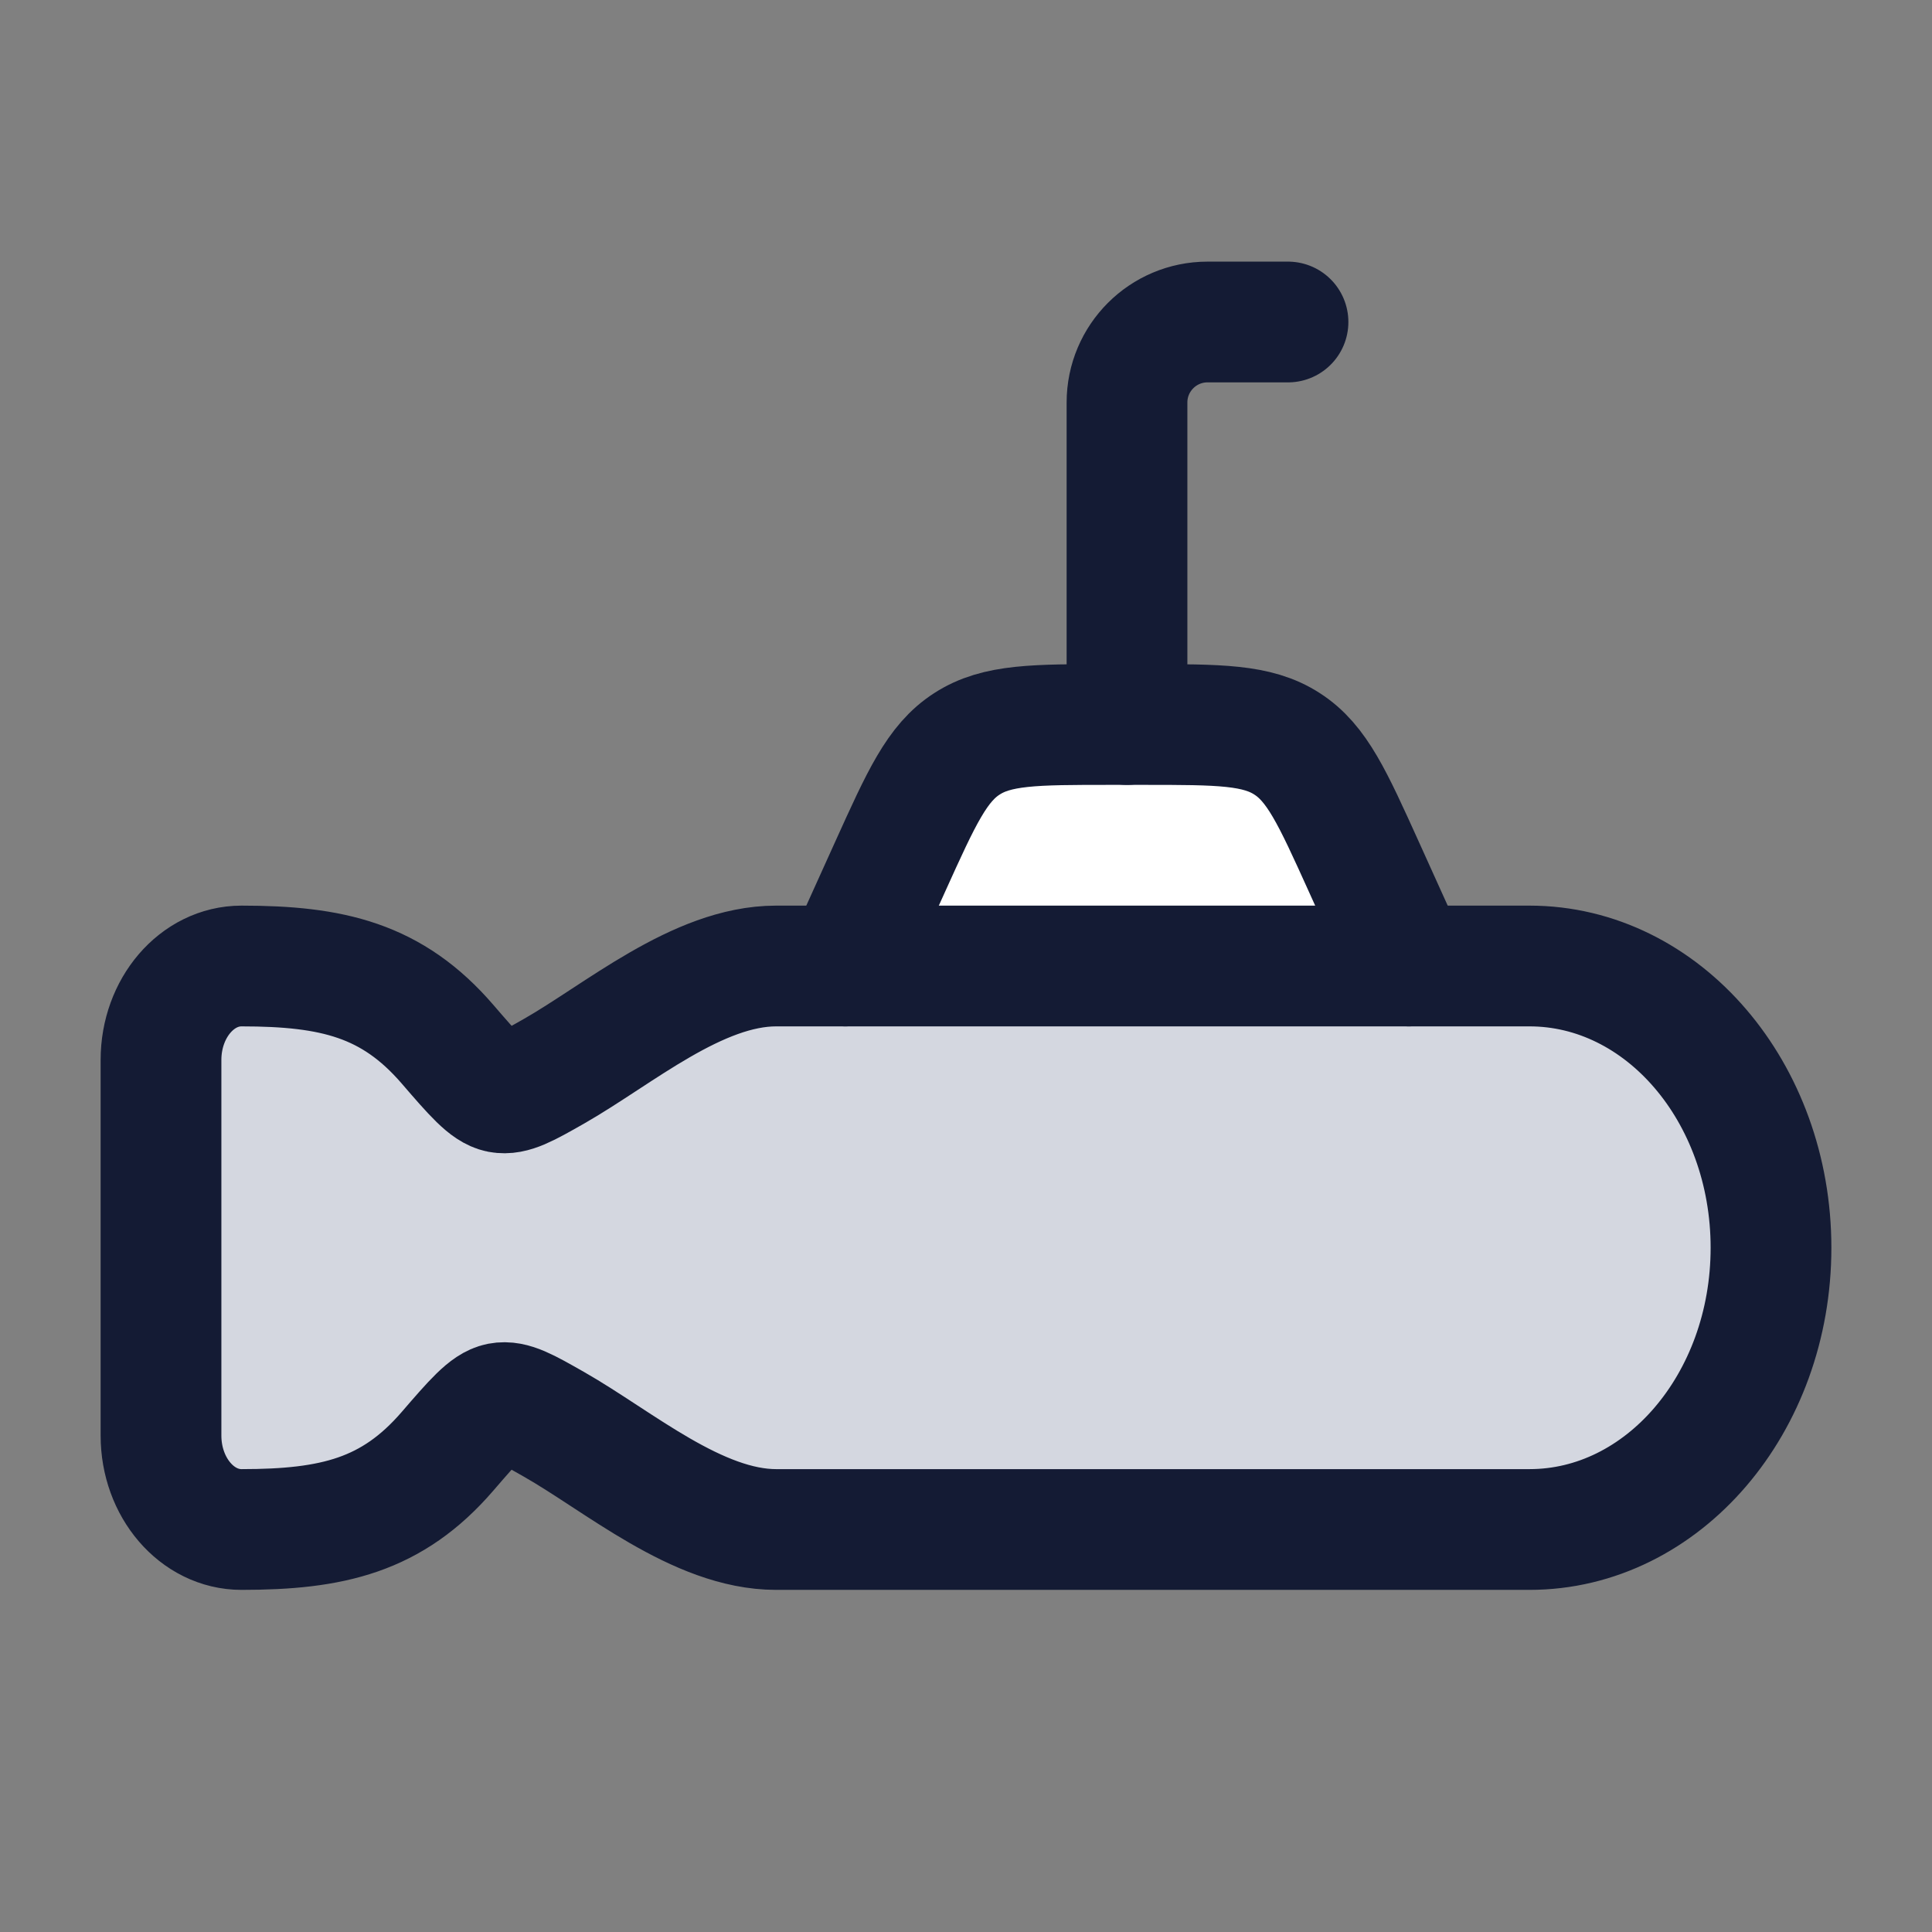 <svg width="24" height="24" viewBox="0 0 24 24" fill="none" xmlns="http://www.w3.org/2000/svg">
<rect x="0" y="0" width="24" height="24" fill="#808080" stroke="none"/>
<path d="M11.059 10.764L10.5 12H17.5L16.941 10.764C16.553 9.907 16.36 9.479 15.988 9.24C15.617 9 15.147 9 14.207 9H13.793C12.853 9 12.383 9 12.012 9.24C11.64 9.479 11.447 9.907 11.059 10.764Z" fill="white"/>
<path d="M19 12H9.641C8.665 12 7.685 12.85 6.879 13.309C6.536 13.504 6.365 13.601 6.207 13.571C6.05 13.54 5.886 13.35 5.558 12.97C4.871 12.174 4.129 12 3 12C2.448 12 2 12.522 2 13.167V17.833C2 18.478 2.448 19 3 19C4.129 19 4.871 18.826 5.558 18.03C5.886 17.65 6.05 17.46 6.207 17.429C6.365 17.399 6.536 17.497 6.879 17.692C7.685 18.15 8.665 19 9.641 19H19C20.657 19 22 17.433 22 15.5C22 13.567 20.657 12 19 12Z" fill="#D4D7E0"/>
<path d="M19 12H9.641C8.665 12 7.685 12.85 6.879 13.309C6.536 13.504 6.365 13.601 6.207 13.571C6.05 13.54 5.886 13.35 5.558 12.97C4.871 12.174 4.129 12 3 12C2.448 12 2 12.522 2 13.167V17.833C2 18.478 2.448 19 3 19C4.129 19 4.871 18.826 5.558 18.03C5.886 17.65 6.05 17.46 6.207 17.429C6.365 17.399 6.536 17.497 6.879 17.692C7.685 18.15 8.665 19 9.641 19H19C20.657 19 22 17.433 22 15.5C22 13.567 20.657 12 19 12Z" stroke="#141B34" stroke-width="1.5" stroke-linecap="round" stroke-linejoin="round"/>
<path d="M10.5 12L11.059 10.764C11.447 9.907 11.64 9.479 12.012 9.24C12.383 9 12.853 9 13.793 9H14.207C15.147 9 15.617 9 15.988 9.24C16.36 9.479 16.553 9.907 16.941 10.764L17.5 12" stroke="#141B34" stroke-width="1.5" stroke-linecap="round" stroke-linejoin="round"/>
<path d="M14 9V5C14 4.448 14.448 4 15 4H16" stroke="#141B34" stroke-width="1.5" stroke-linecap="round" stroke-linejoin="round"/>
</svg>
